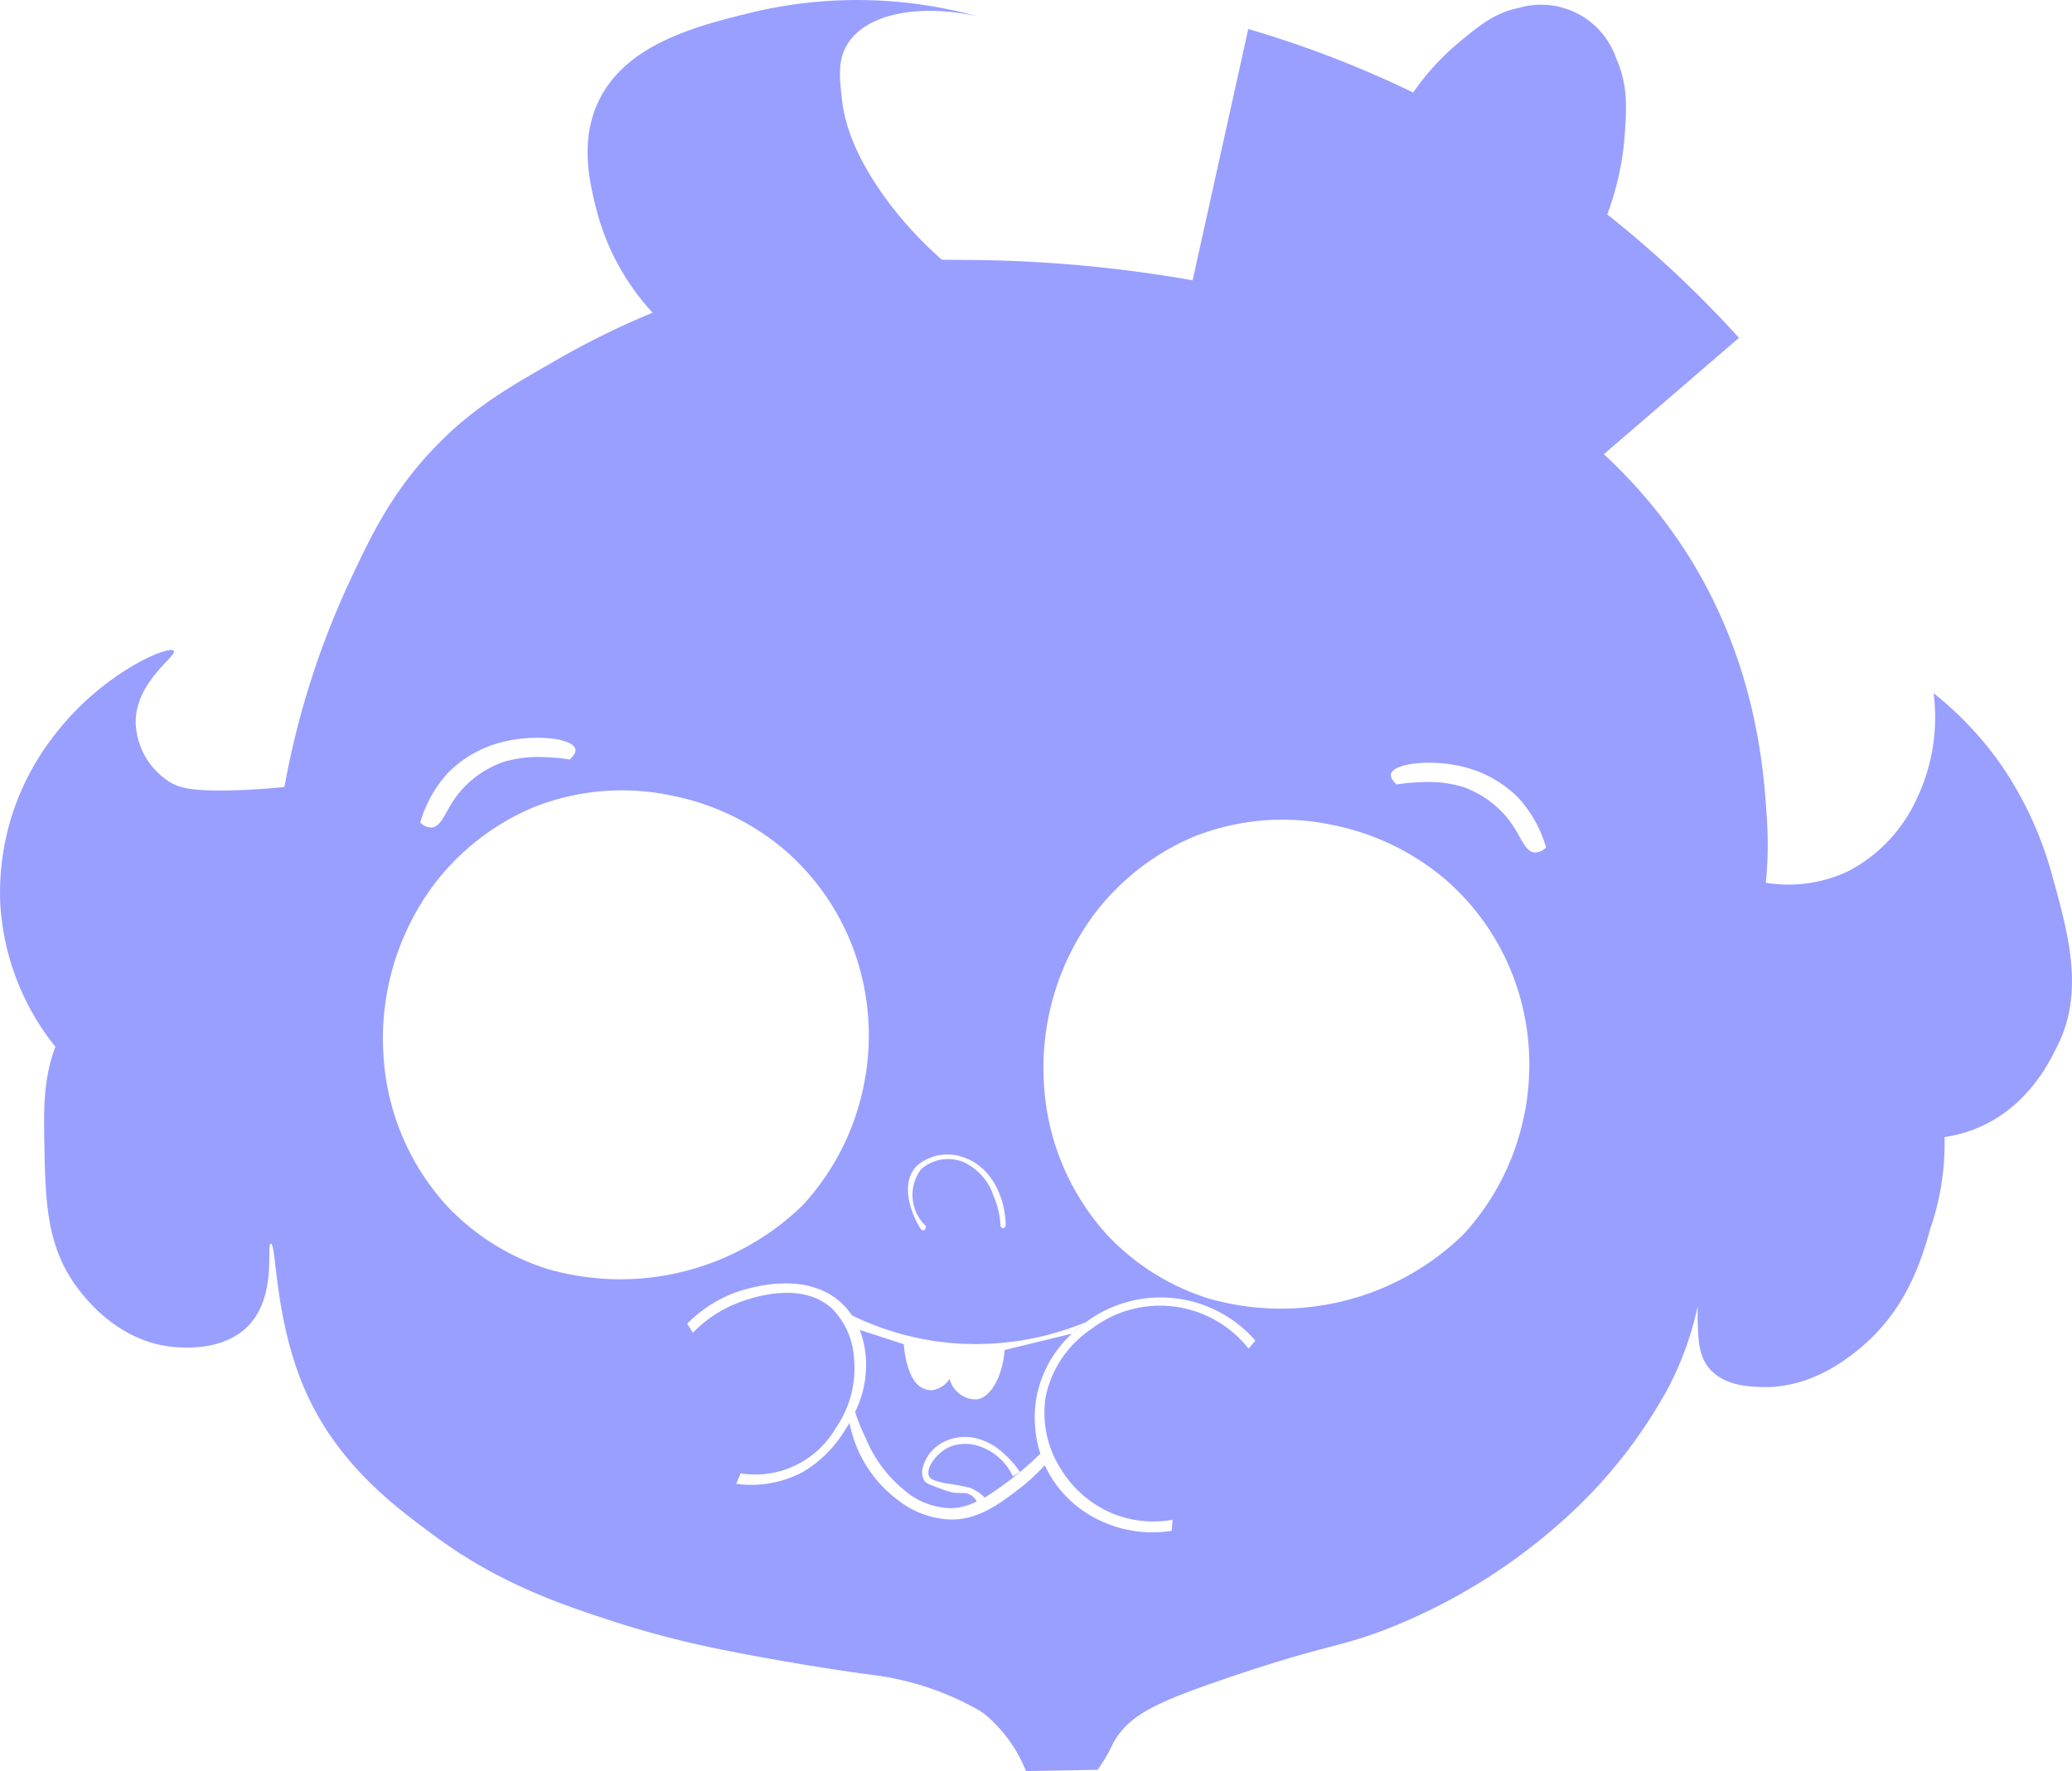 <svg xmlns="http://www.w3.org/2000/svg" width="189.752" height="162.219" viewBox="0 0 189.752 162.219">
  <g id="Grupo_2" data-name="Grupo 2" transform="translate(-255.295 -1479.88)">
    <path id="Trazado_4" data-name="Trazado 4" d="M729.221,2063.648a12.557,12.557,0,0,0-1.049.874Z" transform="translate(-374.672 -462.534)" fill="#999fff"/>
    <path id="Trazado_5" data-name="Trazado 5" d="M646.055,2068.224c-.214,2.594-1.378,4.41-2.56,4.518a2.413,2.413,0,0,1-1.454-.416,2.61,2.61,0,0,1-1.038-1.454,2.263,2.263,0,0,1-1.661,1.038,1.953,1.953,0,0,1-.831-.208c-1.466-.746-1.679-3.776-1.693-4.009l-4.033-1.311a9.3,9.3,0,0,1,.545,2.4,9.723,9.723,0,0,1-.975,5.116,18.238,18.238,0,0,0,.965,2.375,12,12,0,0,0,3.53,4.776,6.711,6.711,0,0,0,4.361,1.662,5.613,5.613,0,0,0,2.292-.619,1.657,1.657,0,0,0-.631-.627c-.5-.267-.814-.053-1.661-.208a11.59,11.59,0,0,1-1.246-.415c-.961-.346-1.122-.455-1.246-.623a1.479,1.479,0,0,1-.208-1.039,3.693,3.693,0,0,1,1.869-2.492,4.353,4.353,0,0,1,2.907-.415,5.541,5.541,0,0,1,2.7,1.453,7.72,7.72,0,0,1,1.454,1.662l-.623.415a5.268,5.268,0,0,0-2.907-2.7,3.9,3.9,0,0,0-2.907,0c-1.253.573-2.215,2.005-1.869,2.7.152.307.586.412,1.454.623a22.017,22.017,0,0,1,2.284.416,3.83,3.83,0,0,1,1.349.9q.665-.418,1.351-.9a30.555,30.555,0,0,0,3.738-3.115l.069.173a10.838,10.838,0,0,1-.4-5.408,10.622,10.622,0,0,1,3.275-5.8l-.036.03Z" transform="translate(-298.753 -464.701)" fill="#999fff"/>
    <path id="Trazado_6" data-name="Trazado 6" d="M714.332,2121.831c.1.286.212.576.344.868l0,0Z" transform="translate(-363.706 -508.633)" fill="#999fff"/>
    <path id="Trazado_7" data-name="Trazado 7" d="M443.22,1560.023a33.3,33.3,0,0,0-4.649-10.073,31.415,31.415,0,0,0-6.2-6.586,17.266,17.266,0,0,1-1.55,9.685,14.023,14.023,0,0,1-6.2,6.586,12.758,12.758,0,0,1-7.612,1.093,34.664,34.664,0,0,0,.109-5.644c-.27-4.357-.882-14.231-7.186-24.292a46.41,46.41,0,0,0-7.758-9.312l12.374-10.658a99.912,99.912,0,0,0-12.061-11.3,26.294,26.294,0,0,0,1.6-7.3c.173-2.409.3-4.559-.775-6.973a7.267,7.267,0,0,0-8.91-4.649c-2.216.451-3.615,1.606-5.424,3.1a23.042,23.042,0,0,0-4.261,4.649l.043.029a96.582,96.582,0,0,0-15.152-5.84l-5.094,23.016a121.99,121.99,0,0,0-19.968-1.859c-1-.011-1.99-.021-2.983-.022a34.6,34.6,0,0,1-4.884-5.251c-3.339-4.447-4.072-7.652-4.261-9.3-.235-2.047-.414-3.6.387-5.036,1.61-2.878,6.44-3.93,12.009-2.712a41.492,41.492,0,0,0-20.532-.387c-5.116,1.251-11.933,2.919-14.334,8.523-1.549,3.615-.6,7.346,0,9.685a21.861,21.861,0,0,0,5.114,9.322,74.344,74.344,0,0,0-9.121,4.521c-4.144,2.374-7.3,4.183-10.692,7.673-4.156,4.278-6.081,8.426-8.225,13.047a77.054,77.054,0,0,0-5.683,18.2c-1.837.19-3.426.273-4.709.307-3.919.1-4.957-.26-5.811-.775a6.681,6.681,0,0,1-3.1-5.424c-.038-3.766,3.855-6.135,3.487-6.586-.446-.547-6.824,2.114-11.235,8.135a23.292,23.292,0,0,0-4.649,15.108,23.056,23.056,0,0,0,5.043,13.029c-1.092,2.891-1.071,5.624-1.01,8.875.1,5.29.179,9.424,3.068,13.253.654.866,3.682,4.879,8.714,5.355.839.079,4.579.433,6.866-1.9,2.709-2.758,1.647-7.519,2.091-7.55.528-.038.308,6.824,3.068,13.253,2.967,6.911,8.318,10.848,12.006,13.562,6.049,4.451,11.83,6.328,16.6,7.878a89.354,89.354,0,0,0,9.789,2.517c7.889,1.575,13.946,2.324,13.946,2.324a26.4,26.4,0,0,1,9.476,3.219c.273.175.5.341.5.341a13.067,13.067,0,0,1,3.377,4.314c.185.379.3.66.4.891l6.553-.112a15.133,15.133,0,0,0,1.447-2.486c1.426-2.526,3.9-3.685,10.073-5.8,9.043-3.1,10.232-2.836,14.594-4.465a53.185,53.185,0,0,0,16.882-10.431,45.285,45.285,0,0,0,9.238-11.753,29.565,29.565,0,0,0,2.241-5.581c.191-.671.354-1.339.492-1.969-.019.4-.025.817-.014,1.247.049,1.84.086,3.263,1.023,4.418,1.345,1.658,3.706,1.729,4.858,1.763,4.466.133,7.822-2.583,9.023-3.583,4.324-3.6,5.651-8.272,6.406-10.927a24.012,24.012,0,0,0,1.3-8.383,12.621,12.621,0,0,0,2.866-.773c4.839-1.947,6.816-6.314,7.361-7.361C446.235,1570.858,444.752,1565.528,443.22,1560.023ZM339.26,1586.651a4.274,4.274,0,0,1,4.261-.775c2.231.714,3.806,3.186,3.874,6.2a.268.268,0,0,1-.266.287.257.257,0,0,1-.208-.208,7.629,7.629,0,0,0-.623-2.7,5.2,5.2,0,0,0-2.7-3.115,3.743,3.743,0,0,0-3.946.623,3.917,3.917,0,0,0,.415,5.192.348.348,0,0,1,0,.208.291.291,0,0,1-.208.208.284.284,0,0,1-.214-.107C339.454,1592.262,337.3,1588.69,339.26,1586.651Zm-42.945-35.982a10.6,10.6,0,0,1,4.771-2.772c3.023-.833,6.673-.427,6.9.589.069.307-.179.646-.52.958a14.964,14.964,0,0,0-2.077-.208,11.322,11.322,0,0,0-3.946.415,9.21,9.21,0,0,0-4.154,2.907c-1.232,1.557-1.515,3.067-2.492,3.115a1.456,1.456,0,0,1-1.02-.465A11.5,11.5,0,0,1,296.316,1550.668Zm9.2,45.457a21.616,21.616,0,0,1-9.3-5.811,22.423,22.423,0,0,1-5.811-13.946,23.568,23.568,0,0,1,4.649-15.5,22.375,22.375,0,0,1,8.91-6.973,21.874,21.874,0,0,1,12.784-1.162,22.84,22.84,0,0,1,10.46,5.036,22.278,22.278,0,0,1,6.2,8.91,22.9,22.9,0,0,1,.775,13.559,22.674,22.674,0,0,1-5.423,10.072,23.973,23.973,0,0,1-23.244,5.811Zm64.117,7.268a10.323,10.323,0,0,0-14.433-1.765,9.852,9.852,0,0,0-4.153,6.23,9.58,9.58,0,0,0,1.454,6.646,10.193,10.193,0,0,0,4.569,3.946,9.968,9.968,0,0,0,5.607.623l-.078,1.008a11.164,11.164,0,0,1-5.961-.68,10.554,10.554,0,0,1-4.993-4.093,10.021,10.021,0,0,1-.67-1.242,17.623,17.623,0,0,1-2.49,2.282c-1.663,1.253-3.449,2.6-5.815,2.7a8.2,8.2,0,0,1-4.984-1.661,11.581,11.581,0,0,1-4.594-7.2c-.1.177-.251.43-.446.725a11.191,11.191,0,0,1-3.792,3.763,10.041,10.041,0,0,1-6.138,1.1l.4-.957a8.526,8.526,0,0,0,8.722-4.153,9.576,9.576,0,0,0,1.661-6.438,7.017,7.017,0,0,0-2.077-4.569c-3.185-2.785-8.438-.521-9.138-.208a11.411,11.411,0,0,0-3.53,2.492l-.525-.828a12.129,12.129,0,0,1,3.766-2.6l.218-.094c.379-.158,6.051-2.425,9.734.449a6.464,6.464,0,0,1,1.377,1.486,26.03,26.03,0,0,0,8.722,2.492,26.333,26.333,0,0,0,12.668-1.869l-.162.135.222-.163a11.483,11.483,0,0,1,15.486,1.713Zm25.043-20.469A22.677,22.677,0,0,1,389.249,1593a23.973,23.973,0,0,1-23.244,5.811,21.612,21.612,0,0,1-9.3-5.811,22.422,22.422,0,0,1-5.811-13.946,23.565,23.565,0,0,1,4.649-15.5,22.37,22.37,0,0,1,8.91-6.973,21.872,21.872,0,0,1,12.784-1.162,22.84,22.84,0,0,1,10.46,5.036,22.28,22.28,0,0,1,6.2,8.91A22.906,22.906,0,0,1,394.673,1582.924Zm1.193-24.966c-.977-.048-1.26-1.558-2.492-3.115a9.209,9.209,0,0,0-4.153-2.907,11.322,11.322,0,0,0-3.946-.415,15.012,15.012,0,0,0-2.077.208c-.341-.312-.589-.651-.52-.958.229-1.015,3.879-1.421,6.9-.588a10.6,10.6,0,0,1,4.771,2.772,11.5,11.5,0,0,1,2.534,4.54A1.456,1.456,0,0,1,395.866,1557.958Z" transform="translate(0)" fill="#999fff"/>
  </g>
</svg>
